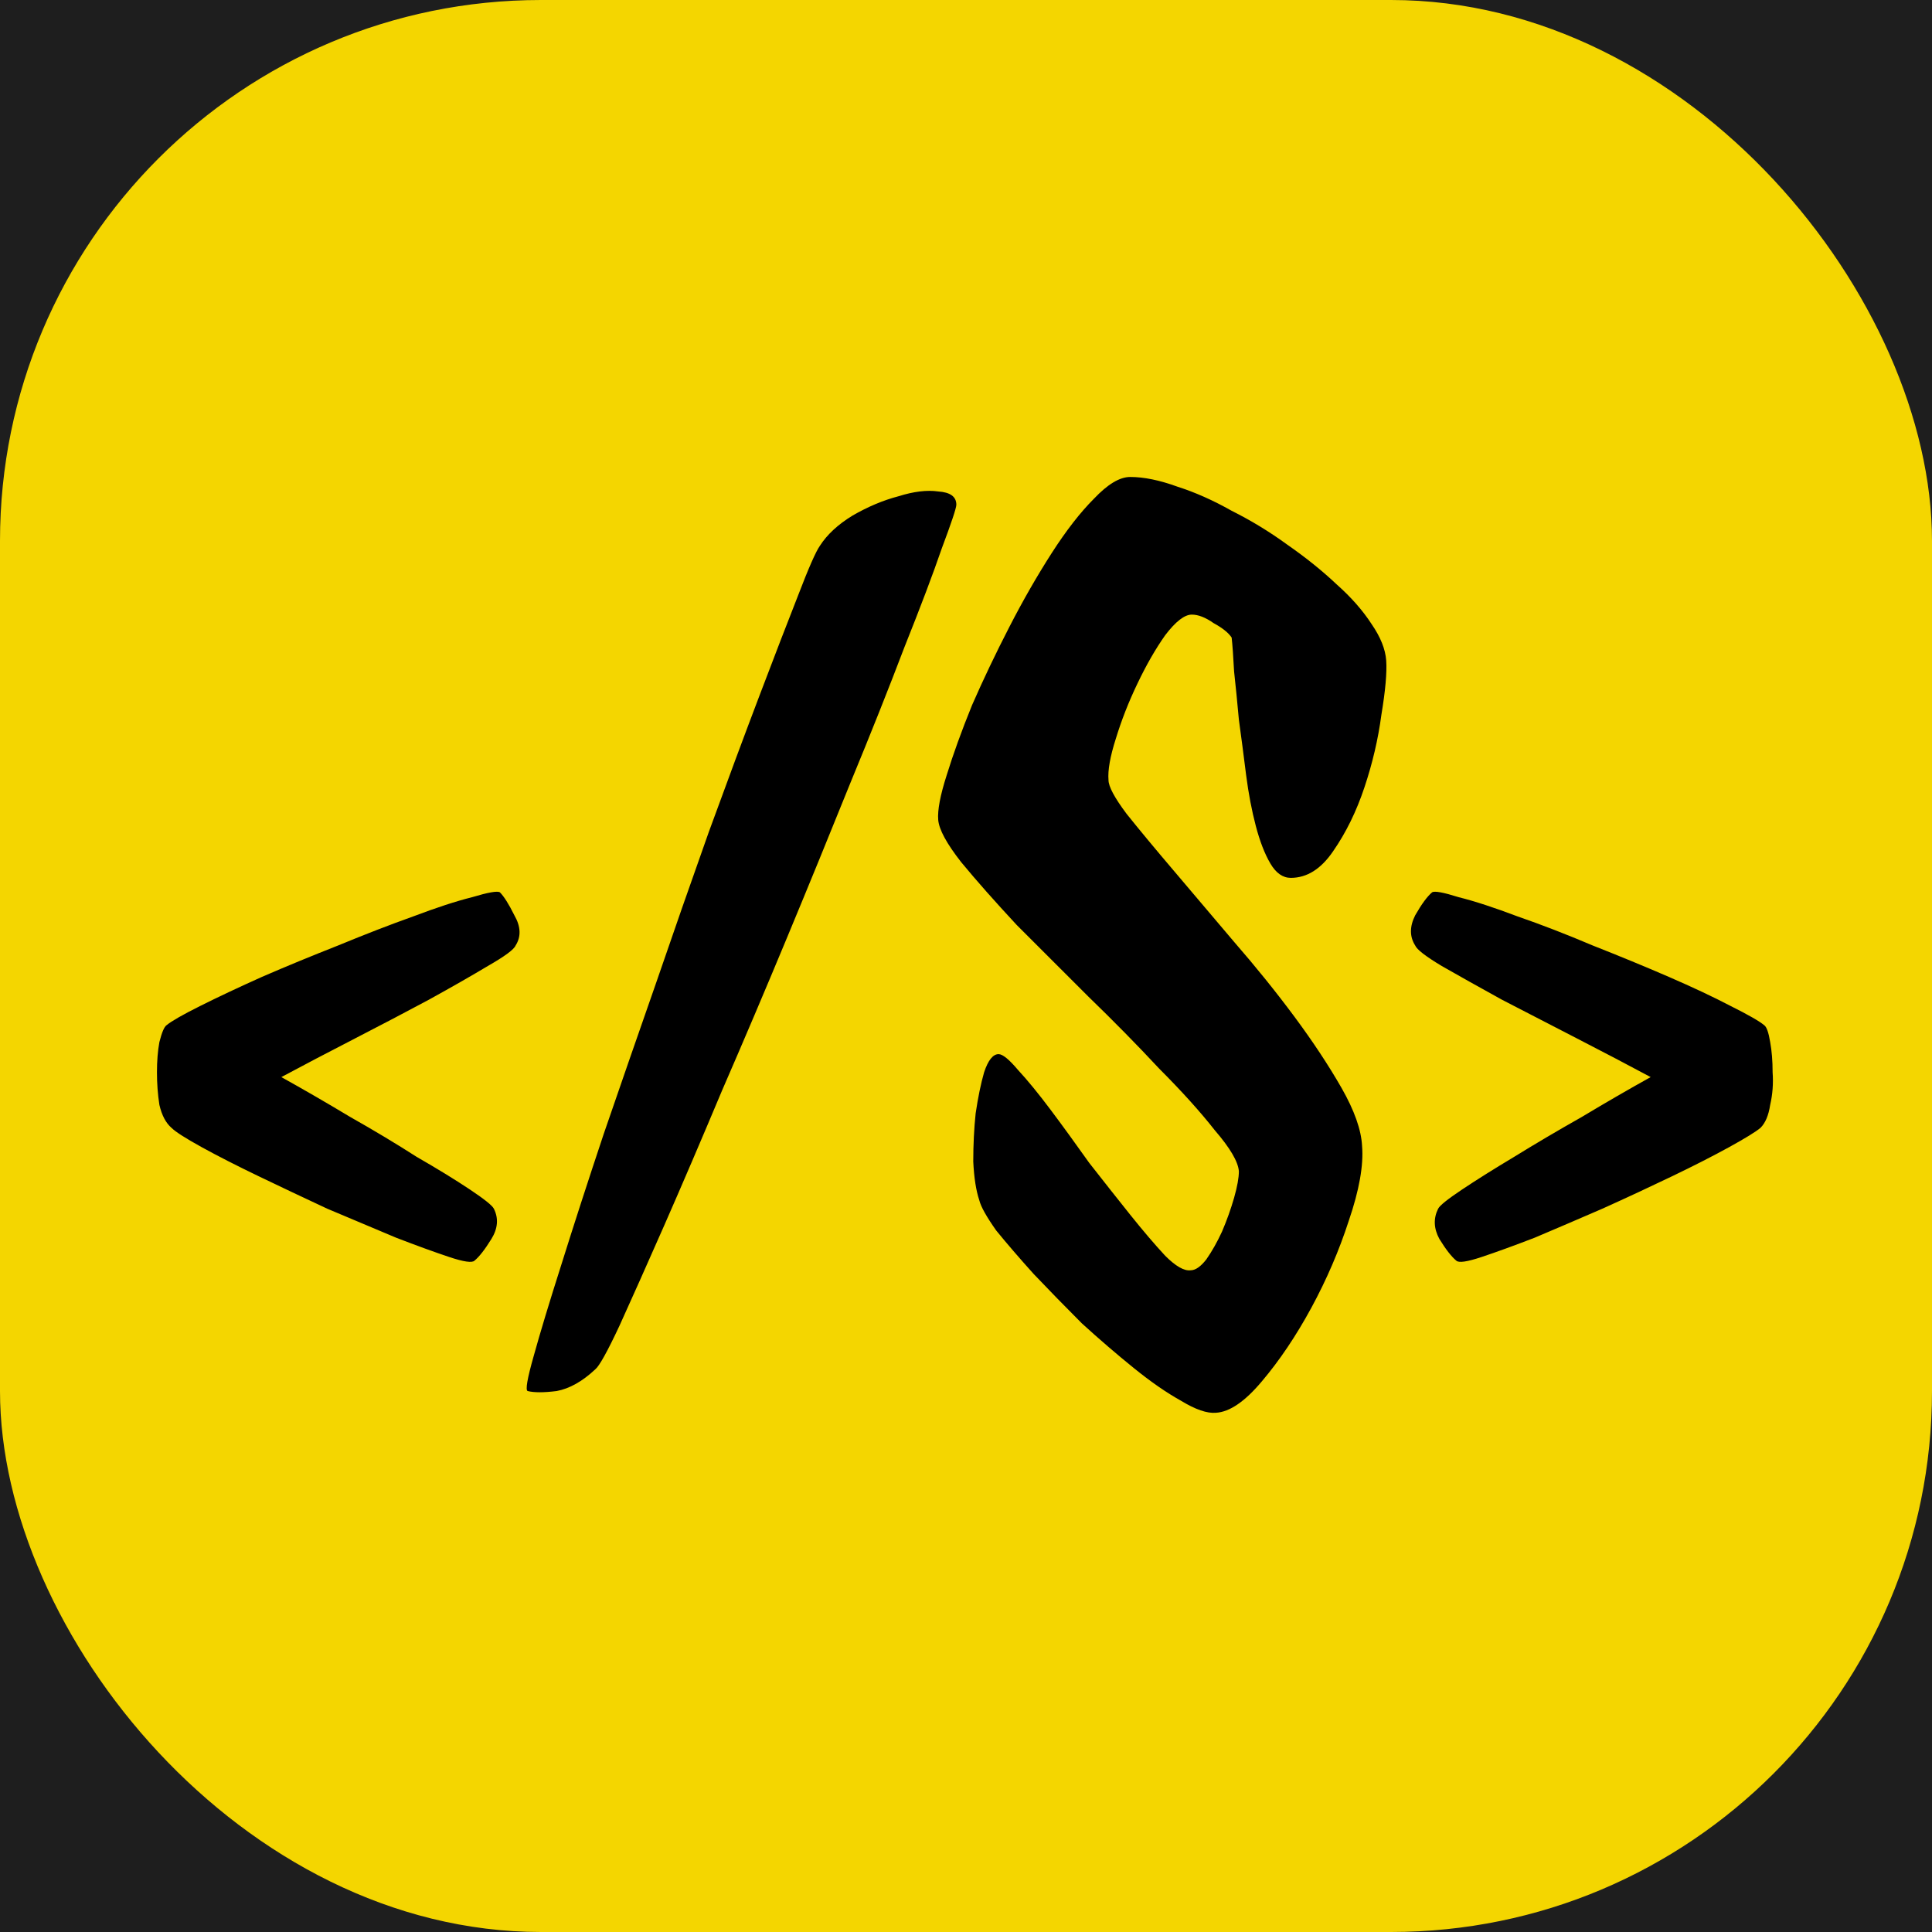<svg width="50" height="50" viewBox="0 0 50 50" fill="none" xmlns="http://www.w3.org/2000/svg">
<rect width="50" height="50" fill="#1E1E1E"/>
<rect width="50" height="50" rx="14" fill="#F4D600"/>
<path d="M12.938 23.094C13.042 23.198 13.167 23.396 13.312 23.688C13.479 23.979 13.49 24.24 13.344 24.469C13.302 24.573 13.062 24.75 12.625 25C12.208 25.25 11.698 25.542 11.094 25.875C10.51 26.188 9.875 26.521 9.188 26.875C8.5 27.229 7.865 27.562 7.281 27.875C7.844 28.188 8.438 28.531 9.062 28.906C9.688 29.26 10.26 29.604 10.781 29.938C11.323 30.25 11.781 30.531 12.156 30.781C12.531 31.031 12.74 31.198 12.781 31.281C12.906 31.531 12.885 31.792 12.719 32.062C12.552 32.333 12.406 32.521 12.281 32.625C12.219 32.688 12 32.656 11.625 32.531C11.25 32.406 10.792 32.24 10.25 32.031C9.708 31.802 9.115 31.552 8.469 31.281C7.844 30.99 7.25 30.708 6.688 30.438C6.125 30.167 5.635 29.917 5.219 29.688C4.802 29.458 4.542 29.292 4.438 29.188C4.292 29.062 4.188 28.865 4.125 28.594C4.083 28.323 4.062 28.042 4.062 27.75C4.062 27.458 4.083 27.198 4.125 26.969C4.188 26.719 4.25 26.573 4.312 26.531C4.438 26.427 4.729 26.26 5.188 26.031C5.646 25.802 6.177 25.552 6.781 25.281C7.406 25.01 8.062 24.74 8.75 24.469C9.458 24.177 10.104 23.927 10.688 23.719C11.292 23.49 11.802 23.323 12.219 23.219C12.635 23.094 12.875 23.052 12.938 23.094ZM24.75 13.062C24.75 13.146 24.625 13.521 24.375 14.188C24.146 14.854 23.823 15.708 23.406 16.75C23.01 17.792 22.542 18.969 22 20.281C21.479 21.573 20.938 22.896 20.375 24.25C19.812 25.604 19.25 26.927 18.688 28.219C18.146 29.51 17.646 30.677 17.188 31.719C16.729 32.76 16.344 33.625 16.031 34.312C15.719 34.979 15.51 35.354 15.406 35.438C15.073 35.75 14.74 35.938 14.406 36C14.073 36.042 13.823 36.042 13.656 36C13.594 35.979 13.646 35.677 13.812 35.094C13.979 34.49 14.219 33.698 14.531 32.719C14.844 31.719 15.208 30.594 15.625 29.344C16.062 28.073 16.51 26.781 16.969 25.469C17.427 24.135 17.885 22.823 18.344 21.531C18.823 20.219 19.26 19.042 19.656 18C20.052 16.958 20.385 16.094 20.656 15.406C20.927 14.698 21.115 14.271 21.219 14.125C21.406 13.833 21.688 13.573 22.062 13.344C22.458 13.115 22.854 12.948 23.25 12.844C23.646 12.719 23.99 12.677 24.281 12.719C24.594 12.74 24.75 12.854 24.75 13.062ZM35.875 17.094C35.896 17.406 35.854 17.875 35.75 18.5C35.667 19.125 35.521 19.75 35.312 20.375C35.104 21 34.833 21.552 34.5 22.031C34.188 22.49 33.823 22.719 33.406 22.719C33.198 22.719 33.021 22.594 32.875 22.344C32.729 22.094 32.604 21.771 32.5 21.375C32.396 20.979 32.312 20.542 32.25 20.062C32.188 19.562 32.125 19.083 32.062 18.625C32.021 18.167 31.979 17.75 31.938 17.375C31.917 16.979 31.896 16.688 31.875 16.5C31.792 16.375 31.635 16.25 31.406 16.125C31.198 15.979 31.01 15.906 30.844 15.906C30.656 15.906 30.427 16.083 30.156 16.438C29.906 16.792 29.667 17.208 29.438 17.688C29.208 18.167 29.021 18.646 28.875 19.125C28.729 19.583 28.667 19.938 28.688 20.188C28.688 20.354 28.844 20.646 29.156 21.062C29.49 21.479 29.896 21.969 30.375 22.531C30.854 23.094 31.375 23.708 31.938 24.375C32.5 25.021 33.021 25.667 33.5 26.312C33.979 26.958 34.385 27.573 34.719 28.156C35.052 28.74 35.229 29.24 35.25 29.656C35.292 30.156 35.177 30.802 34.906 31.594C34.656 32.365 34.333 33.115 33.938 33.844C33.542 34.573 33.115 35.208 32.656 35.75C32.219 36.271 31.823 36.542 31.469 36.562C31.24 36.583 30.938 36.479 30.562 36.25C30.188 36.042 29.781 35.76 29.344 35.406C28.906 35.052 28.458 34.667 28 34.25C27.562 33.812 27.146 33.385 26.75 32.969C26.375 32.552 26.052 32.177 25.781 31.844C25.531 31.49 25.385 31.229 25.344 31.062C25.26 30.812 25.208 30.479 25.188 30.062C25.188 29.625 25.208 29.208 25.25 28.812C25.312 28.396 25.385 28.042 25.469 27.75C25.573 27.438 25.698 27.281 25.844 27.281C25.948 27.281 26.115 27.417 26.344 27.688C26.594 27.958 26.875 28.302 27.188 28.719C27.5 29.135 27.833 29.594 28.188 30.094C28.562 30.573 28.917 31.021 29.25 31.438C29.583 31.854 29.885 32.208 30.156 32.5C30.427 32.771 30.646 32.896 30.812 32.875C30.938 32.875 31.073 32.781 31.219 32.594C31.365 32.385 31.5 32.146 31.625 31.875C31.75 31.583 31.854 31.292 31.938 31C32.021 30.708 32.062 30.479 32.062 30.312C32.042 30.062 31.833 29.708 31.438 29.25C31.062 28.771 30.583 28.24 30 27.656C29.438 27.052 28.823 26.427 28.156 25.781C27.51 25.135 26.896 24.521 26.312 23.938C25.75 23.333 25.271 22.792 24.875 22.312C24.5 21.833 24.302 21.469 24.281 21.219C24.26 20.969 24.333 20.583 24.5 20.062C24.667 19.521 24.885 18.917 25.156 18.25C25.448 17.583 25.771 16.906 26.125 16.219C26.479 15.531 26.844 14.896 27.219 14.312C27.594 13.729 27.958 13.26 28.312 12.906C28.667 12.531 28.979 12.344 29.25 12.344C29.604 12.344 30.01 12.427 30.469 12.594C30.927 12.74 31.396 12.948 31.875 13.219C32.375 13.469 32.854 13.76 33.312 14.094C33.792 14.427 34.219 14.771 34.594 15.125C34.969 15.458 35.271 15.802 35.5 16.156C35.729 16.49 35.854 16.802 35.875 17.094ZM37.062 23.094C37.125 23.052 37.354 23.094 37.75 23.219C38.167 23.323 38.677 23.49 39.281 23.719C39.885 23.927 40.531 24.177 41.219 24.469C41.906 24.74 42.562 25.01 43.188 25.281C43.812 25.552 44.344 25.802 44.781 26.031C45.24 26.26 45.531 26.427 45.656 26.531C45.719 26.573 45.771 26.719 45.812 26.969C45.854 27.198 45.875 27.458 45.875 27.75C45.896 28.042 45.875 28.323 45.812 28.594C45.771 28.865 45.688 29.062 45.562 29.188C45.438 29.292 45.167 29.458 44.75 29.688C44.333 29.917 43.844 30.167 43.281 30.438C42.719 30.708 42.115 30.99 41.469 31.281C40.844 31.552 40.26 31.802 39.719 32.031C39.177 32.24 38.719 32.406 38.344 32.531C37.969 32.656 37.75 32.688 37.688 32.625C37.562 32.521 37.417 32.333 37.25 32.062C37.104 31.792 37.094 31.531 37.219 31.281C37.26 31.198 37.469 31.031 37.844 30.781C38.219 30.531 38.667 30.25 39.188 29.938C39.729 29.604 40.312 29.26 40.938 28.906C41.562 28.531 42.156 28.188 42.719 27.875C42.135 27.562 41.5 27.229 40.812 26.875C40.125 26.521 39.479 26.188 38.875 25.875C38.271 25.542 37.75 25.25 37.312 25C36.896 24.75 36.667 24.573 36.625 24.469C36.479 24.24 36.479 23.979 36.625 23.688C36.792 23.396 36.938 23.198 37.062 23.094Z" fill="black"/>
</svg>
